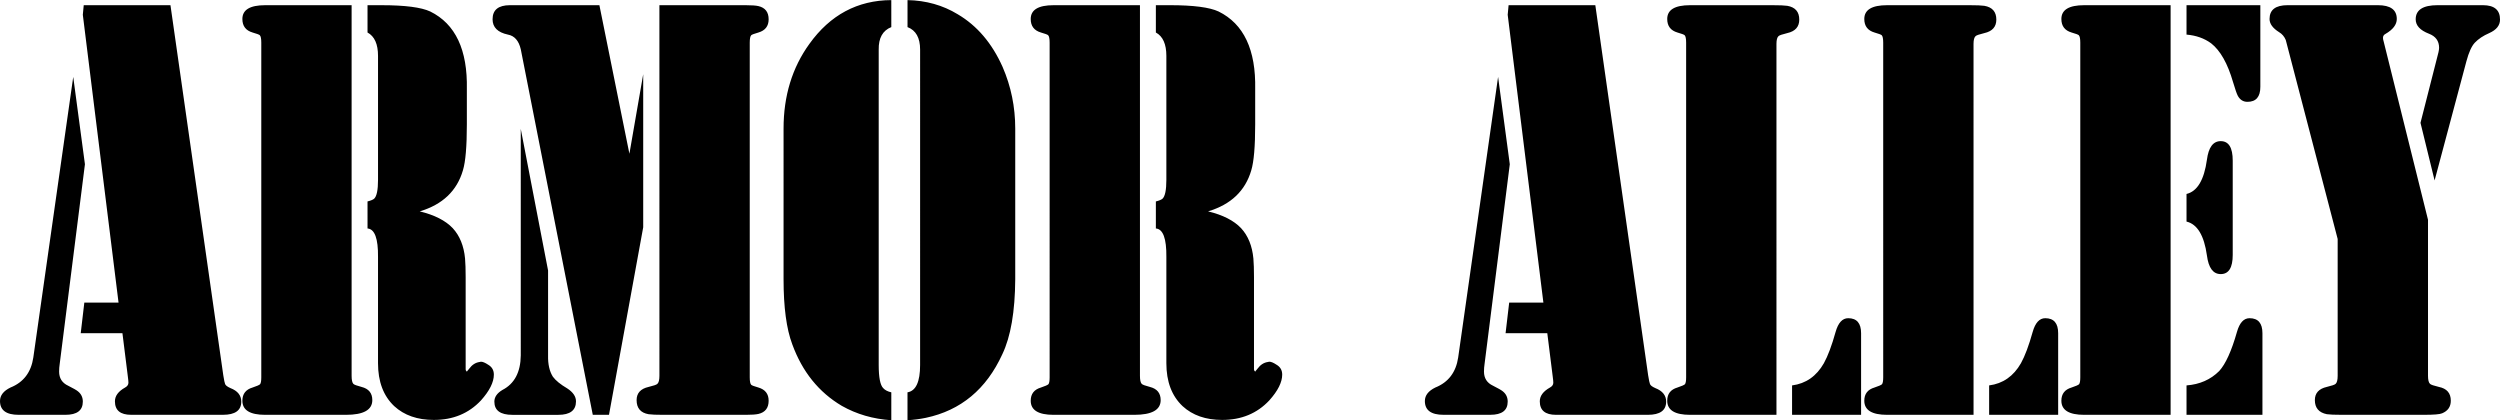<svg xmlns="http://www.w3.org/2000/svg" viewBox="0 0 206.64 34.727"><path d="M10.12 27.54H6.673l.297-2.53h2.828L6.846 1.222l.075-.794h7.168l4.366 30.584q.099.62.149.72.05.173.446.347.893.347.893 1.116 0 1.091-1.513 1.091h-7.59q-1.34 0-1.34-1.116 0-.67.844-1.14.272-.15.272-.398 0-.149-.05-.52zm-3.1-13.965L4.936 30.07q-.05.322-.05.645 0 .818.745 1.166.645.322.818.471.397.322.397.843 0 1.092-1.438 1.092h-3.87Q0 34.287 0 33.146q0-.695.868-1.116 1.613-.645 1.886-2.48L6.053 6.356zM29.063.429v30.634q0 .52.149.67.099.099.67.248.892.223.892 1.091 0 1.216-2.182 1.216h-6.673q-1.885 0-1.885-1.166 0-.844.843-1.092.521-.173.62-.272.1-.124.1-.571V3.53q0-.496-.124-.62-.075-.074-.596-.223-.843-.248-.843-1.117 0-1.14 1.885-1.14zm1.315 2.257V.43h1.165q2.902 0 4.019.52 3.125 1.539 3.026 6.425v2.903q0 2.728-.323 3.795-.744 2.555-3.571 3.398 1.835.446 2.728 1.389.868.942 1.017 2.505.05.596.05 1.538v7.64q0 .074.074.149l.025.025.025-.025q0-.025.074-.1.025-.024.1-.123.347-.472.843-.546l.124-.025q.223 0 .595.248.471.273.471.819 0 .942-1.066 2.133-1.513 1.612-3.895 1.612-2.034 0-3.274-1.14-1.34-1.266-1.34-3.548v-8.78q.026-2.283-.867-2.357V16.65q.396-.099.545-.223.323-.298.323-1.563V4.621q0-1.463-.868-1.934zM54.504.43h7.144q.72 0 1.042.074.843.199.843 1.092 0 .843-.843 1.091-.52.149-.595.223-.124.124-.124.62v27.658q0 .496.124.62.074.074.595.223.843.248.843 1.091 0 .893-.843 1.092-.322.074-1.042.074h-6.821q-.868 0-1.215-.05-.993-.173-.993-1.165 0-.868.993-1.092.62-.149.719-.248.174-.149.174-.67zm-4.96 0 2.48 12.278 1.141-6.573v12.65l-2.828 15.503h-1.34L43.046 4.075q-.248-1.067-1.067-1.216-1.265-.272-1.265-1.265 0-1.165 1.439-1.165zm-6.5 10.22 2.258 11.708v7.02q-.025 1.091.397 1.76.347.472 1.19.968.72.471.72 1.067 0 1.116-1.464 1.116H42.35q-1.488 0-1.488-1.091 0-.57.67-.968 1.488-.769 1.513-2.852zM73.672 2.24q-1.067.422-1.042 1.86v26.07q0 1.539.372 1.91.223.249.67.348v2.307q-2.257-.15-4.093-1.19-2.853-1.688-4.093-5.086-.72-1.91-.72-5.383V10.624q0-4.043 2.134-6.994Q69.48.033 73.671.008zm1.34 0V.008q2.306.05 4.142 1.166 2.406 1.414 3.72 4.365 1.042 2.406 1.042 5.085v12.452q-.025 4.019-1.066 6.201-1.985 4.341-6.326 5.259-.719.149-1.513.198v-2.306q1.042-.174 1.042-2.258V4.1q0-1.463-1.042-1.86zM94.224.43v30.633q0 .521.15.67.098.1.669.248.893.223.893 1.092 0 1.215-2.183 1.215h-6.672q-1.886 0-1.886-1.166 0-.843.844-1.091.52-.174.62-.273.099-.124.099-.57V3.53q0-.496-.124-.62-.074-.074-.595-.223-.844-.248-.844-1.116 0-1.141 1.886-1.141zm1.315 2.257V.429h1.166q2.902 0 4.018.521 3.125 1.538 3.026 6.425v2.902q0 2.728-.322 3.795-.744 2.555-3.572 3.398 1.836.447 2.728 1.39.869.942 1.017 2.505.05.595.05 1.538v7.64q0 .074.074.148l.025.025.025-.025q0-.025.074-.1.025-.024.1-.123.347-.471.843-.546l.124-.025q.223 0 .595.248.472.273.472.819 0 .943-1.067 2.133-1.513 1.613-3.894 1.613-2.034 0-3.274-1.141-1.34-1.265-1.34-3.548v-8.78q.025-2.282-.868-2.357v-2.232q.397-.1.546-.224.322-.297.322-1.562V4.622q0-1.464-.868-1.935zm32.354 24.854h-3.448l.298-2.53h2.827L124.62 1.223l.074-.794h7.169l4.365 30.584q.1.62.15.72.049.173.446.346.893.348.893 1.117 0 1.091-1.514 1.091h-7.59q-1.34 0-1.34-1.116 0-.67.844-1.141.273-.15.273-.397 0-.149-.05-.521zm-3.1-13.965L122.71 30.07q-.05.322-.05.645 0 .818.744 1.165.645.323.819.472.397.322.397.843 0 1.091-1.439 1.091h-3.87q-1.537 0-1.537-1.14 0-.695.868-1.117 1.612-.645 1.885-2.48l3.299-23.192zm22.042 20.712h-7.144q-1.885 0-1.885-1.166 0-.844.844-1.092.52-.173.62-.272.099-.124.099-.571V3.53q0-.496-.124-.62-.074-.074-.595-.223-.844-.248-.844-1.117 0-1.14 1.885-1.14h6.822q.868 0 1.215.05.992.173.992 1.14 0 .893-.992 1.116-.62.15-.72.248-.173.15-.173.645zm1.29 0v-2.431q1.712-.224 2.63-1.836.495-.893.967-2.58.322-1.14 1.042-1.14 1.066 0 1.066 1.24v6.747zm15 0h-7.145q-1.885 0-1.885-1.166 0-.844.843-1.092.521-.173.62-.272.1-.124.1-.571V3.53q0-.496-.124-.62-.075-.074-.596-.223-.843-.248-.843-1.117 0-1.14 1.885-1.14h6.822q.868 0 1.215.05.992.173.992 1.14 0 .893-.992 1.116-.62.15-.72.248-.173.15-.173.645zm1.289 0v-2.431q1.711-.224 2.63-1.836.495-.893.967-2.58.322-1.14 1.041-1.14 1.067 0 1.067 1.24v6.747zM179.414.43v33.858h-7.144q-1.885 0-1.885-1.166 0-.844.843-1.092.521-.173.62-.272.1-.124.1-.571V3.53q0-.496-.124-.62-.075-.074-.596-.223-.843-.248-.843-1.117 0-1.14 1.885-1.14zm1.315 0h6.102v6.747q0 1.24-1.067 1.24-.521 0-.794-.496-.124-.224-.397-1.141-.67-2.307-1.81-3.2-.844-.62-2.034-.72zm0 17.884v-2.282q1.339-.323 1.686-2.828.199-1.538 1.141-1.538.992 0 .992 1.612v7.789q0 1.588-.992 1.588-.942 0-1.14-1.538-.348-2.48-1.687-2.803zm0 15.974v-2.431q1.637-.124 2.703-1.19.794-.87 1.464-3.225.322-1.141 1.042-1.141 1.066 0 1.066 1.24v6.747zm19.96-16.123v12.898q0 .52.173.67.1.099.72.247.992.199.992 1.141 0 .745-.72 1.042-.273.124-1.488.124h-6.821q-.868 0-1.216-.05-.992-.198-.992-1.165 0-.868.992-1.092.62-.148.72-.248.173-.148.173-.67v-11.31l-4.29-16.446q-.175-.422-.547-.645-.793-.496-.793-1.092 0-1.14 1.488-1.14h7.466q1.563 0 1.563 1.14 0 .695-.943 1.24-.198.1-.198.323 0 .124.05.273zm.545-3.25-1.166-4.762 1.34-5.259q.198-.694.198-.942 0-.844-.843-1.166-1.092-.422-1.092-1.19 0-1.167 1.811-1.167h3.746q1.414 0 1.414 1.19 0 .72-.893 1.117-.745.323-1.191.794-.397.422-.695 1.538z" aria-label="Armor Alley"/></svg>